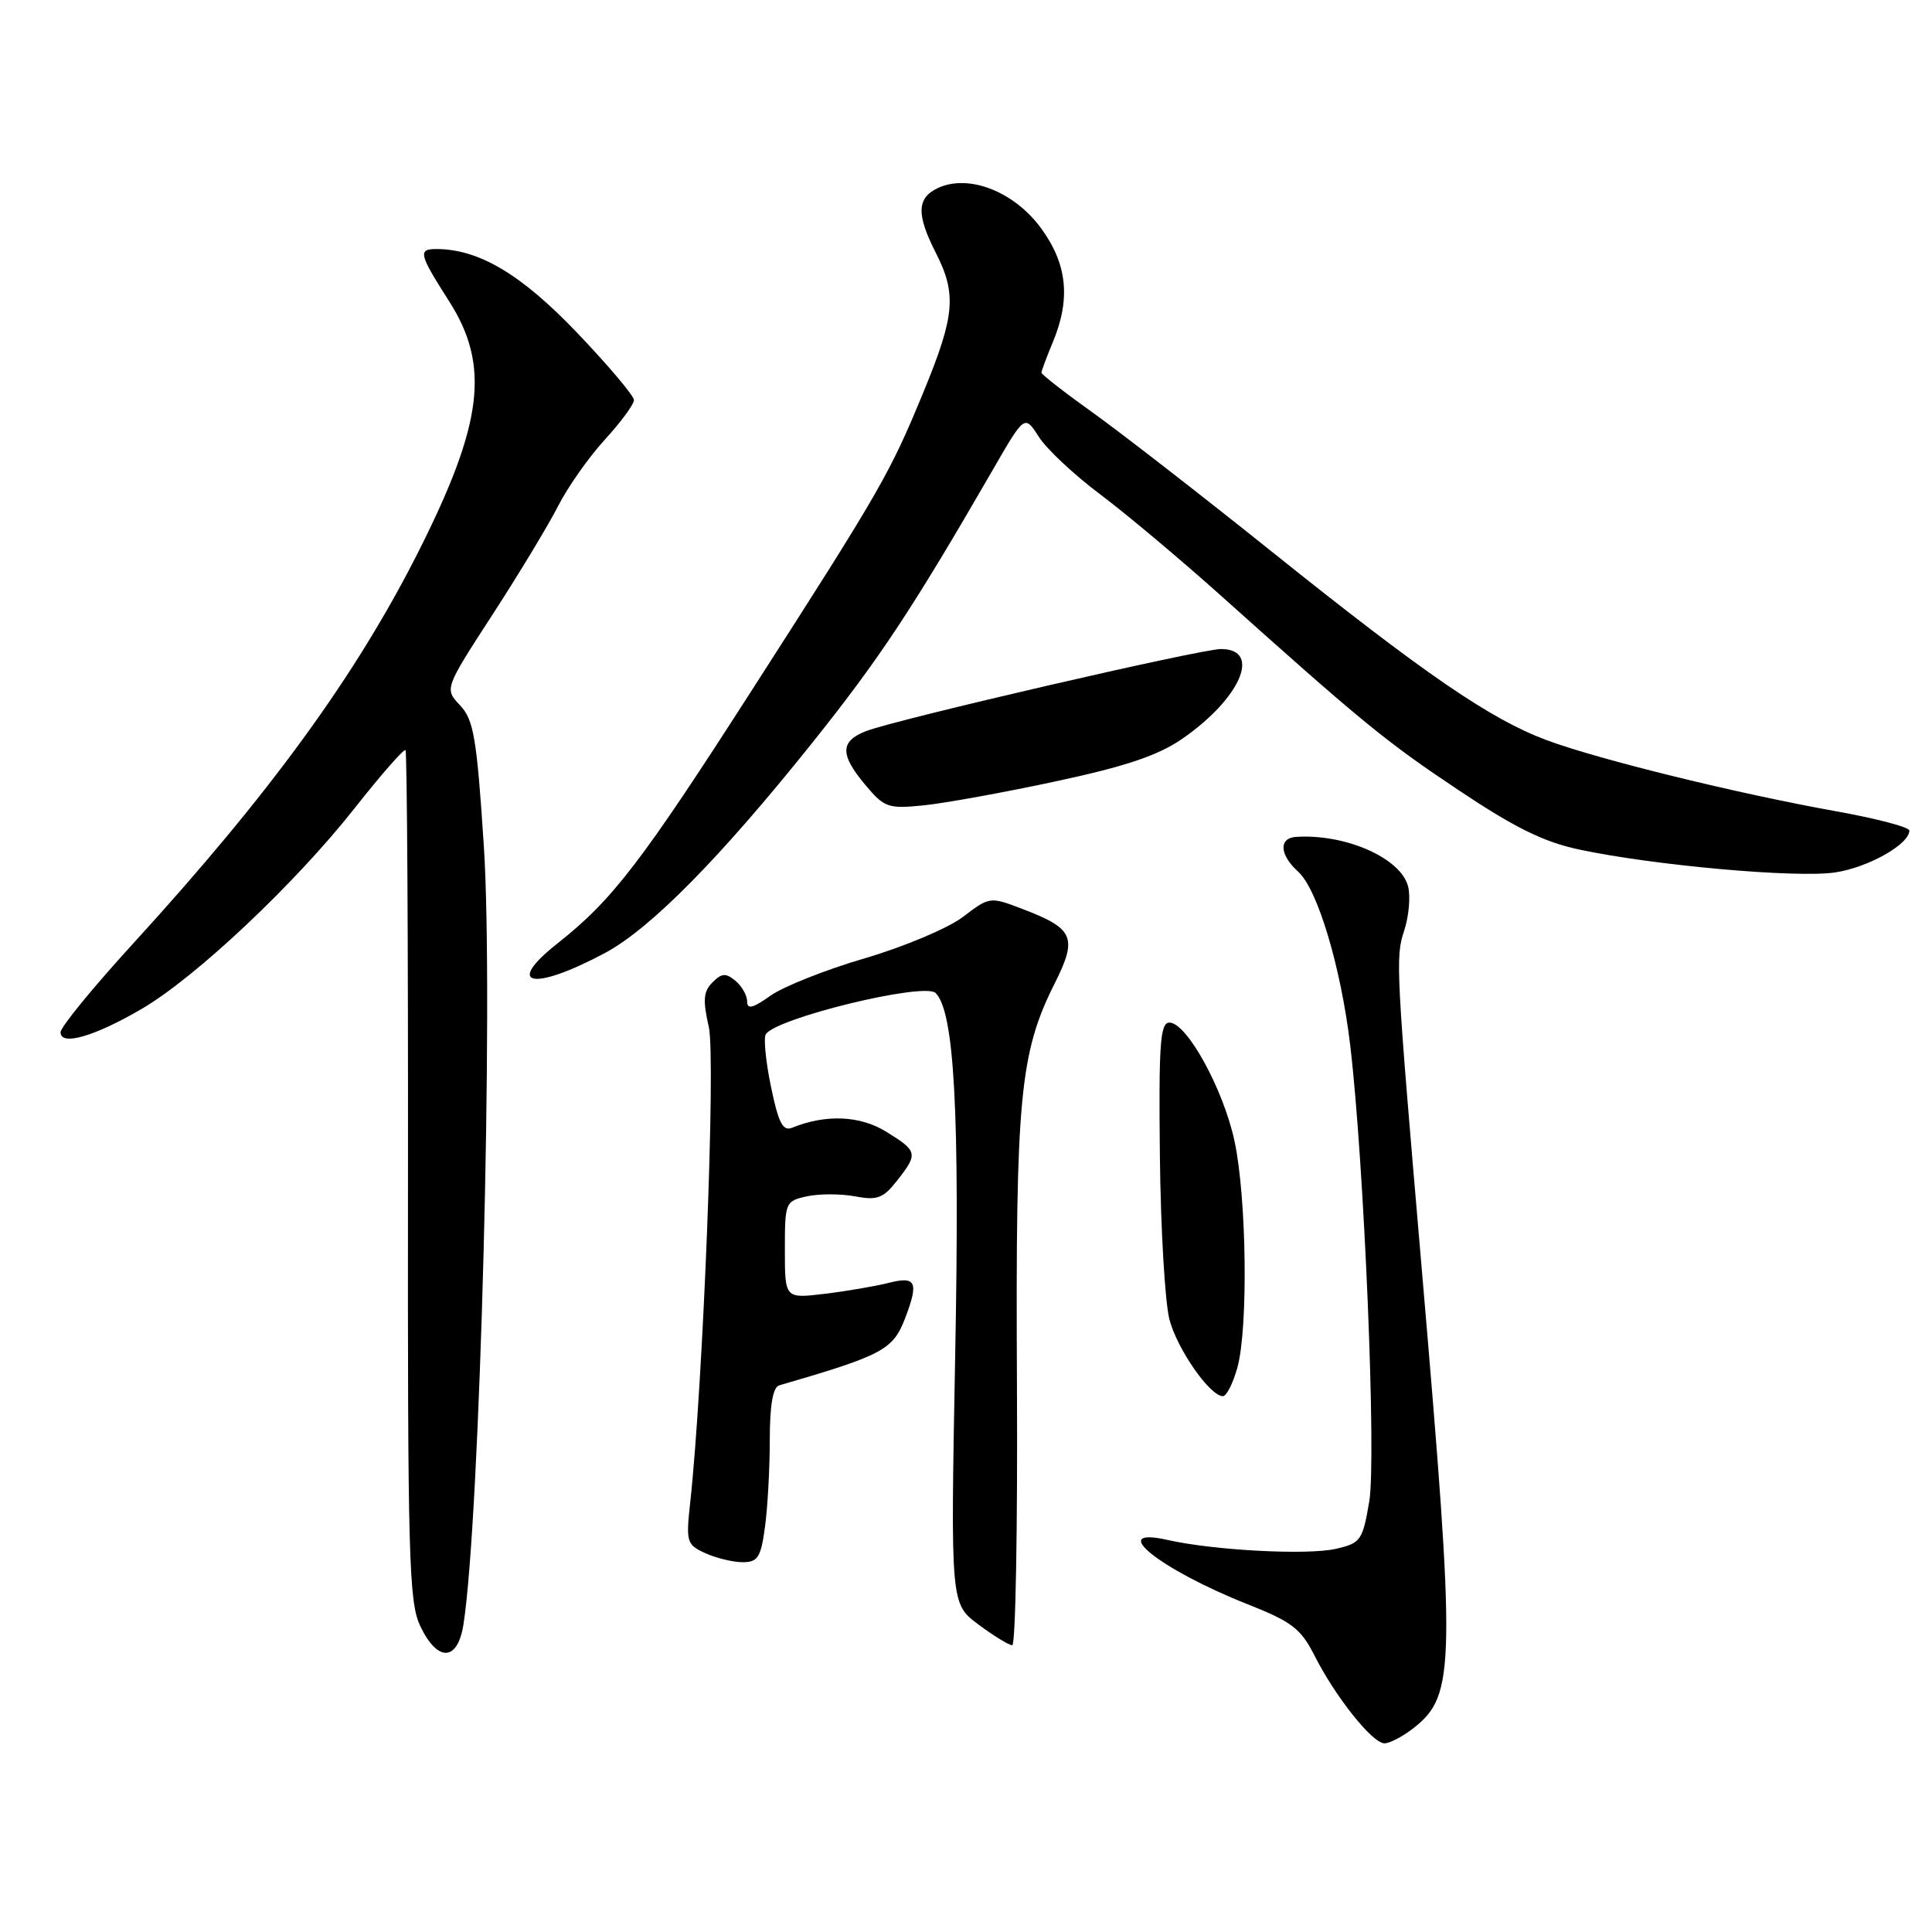 <?xml version="1.0" encoding="UTF-8" standalone="no"?>
<!DOCTYPE svg PUBLIC "-//W3C//DTD SVG 1.1//EN" "http://www.w3.org/Graphics/SVG/1.1/DTD/svg11.dtd" >
<svg xmlns="http://www.w3.org/2000/svg" xmlns:xlink="http://www.w3.org/1999/xlink" version="1.1" viewBox="0 0 256 256">
 <g >
 <path fill="currentColor"
d=" M 187.34 228.95 C 192.84 224.62 192.91 220.85 188.42 168.50 C 184.96 128.18 184.89 126.85 186.06 123.32 C 186.68 121.44 186.92 118.80 186.58 117.46 C 185.64 113.72 178.32 110.47 171.75 110.89 C 169.40 111.04 169.54 113.27 172.03 115.52 C 174.59 117.84 177.68 128.15 178.91 138.50 C 180.76 154.09 182.40 193.30 181.43 198.97 C 180.55 204.12 180.31 204.47 177.00 205.23 C 173.24 206.09 160.88 205.44 154.75 204.06 C 146.51 202.20 153.63 207.94 165.29 212.56 C 171.18 214.89 172.37 215.80 174.18 219.37 C 176.95 224.85 181.85 231.00 183.45 231.00 C 184.15 231.00 185.91 230.08 187.34 228.95 Z  M 61.41 215.25 C 63.62 201.23 65.42 132.05 64.11 112.08 C 63.17 97.73 62.77 95.38 60.96 93.46 C 58.89 91.26 58.89 91.26 65.30 81.38 C 68.82 75.95 72.73 69.47 73.98 67.00 C 75.24 64.53 78.00 60.60 80.13 58.27 C 82.26 55.95 84.00 53.58 84.00 53.01 C 84.00 52.44 80.60 48.42 76.44 44.06 C 69.06 36.34 63.44 33.00 57.82 33.00 C 55.35 33.00 55.51 33.65 59.53 39.95 C 64.94 48.45 64.01 56.08 55.50 72.99 C 47.18 89.50 35.77 105.19 17.66 125.00 C 12.38 130.78 8.04 136.07 8.03 136.77 C 7.99 138.66 12.56 137.33 18.85 133.64 C 26.01 129.44 39.17 117.02 46.99 107.09 C 50.49 102.65 53.52 99.19 53.73 99.40 C 53.94 99.61 54.09 125.02 54.06 155.86 C 54.01 206.42 54.17 212.29 55.69 215.47 C 57.98 220.27 60.64 220.17 61.41 215.25 Z  M 134.75 183.25 C 134.56 145.50 135.12 139.53 139.75 130.31 C 142.81 124.22 142.30 123.04 135.50 120.45 C 131.17 118.79 131.13 118.80 127.59 121.50 C 125.63 122.99 119.82 125.44 114.62 126.97 C 109.44 128.48 103.80 130.72 102.10 131.93 C 99.75 133.60 99.00 133.79 99.00 132.69 C 99.00 131.90 98.30 130.67 97.45 129.96 C 96.18 128.90 95.63 128.94 94.41 130.17 C 93.20 131.37 93.11 132.52 93.92 136.08 C 94.86 140.22 93.17 183.37 91.46 199.06 C 90.88 204.34 90.98 204.67 93.47 205.81 C 94.91 206.46 97.14 207.00 98.41 207.00 C 100.41 207.00 100.82 206.36 101.36 202.36 C 101.71 199.81 102.00 194.62 102.00 190.83 C 102.00 186.18 102.41 183.82 103.25 183.57 C 117.03 179.56 118.34 178.86 119.96 174.60 C 121.76 169.86 121.38 169.06 117.75 169.99 C 115.96 170.44 112.14 171.09 109.25 171.44 C 104.00 172.07 104.00 172.07 104.00 165.61 C 104.00 159.30 104.06 159.15 106.92 158.52 C 108.52 158.17 111.38 158.17 113.28 158.52 C 116.23 159.08 117.02 158.79 118.86 156.45 C 121.68 152.86 121.61 152.54 117.43 149.96 C 113.96 147.81 109.42 147.62 104.96 149.43 C 103.73 149.93 103.15 148.80 102.16 144.00 C 101.47 140.68 101.16 137.55 101.47 137.05 C 102.80 134.90 122.51 130.11 123.98 131.58 C 126.46 134.09 127.18 147.32 126.57 179.50 C 125.95 212.50 125.95 212.50 129.64 215.25 C 131.66 216.76 133.69 218.00 134.13 218.00 C 134.57 218.00 134.85 202.36 134.75 183.25 Z  M 163.95 181.25 C 165.41 176.00 165.19 158.73 163.58 151.20 C 162.10 144.31 157.26 135.50 154.96 135.50 C 153.73 135.50 153.53 138.27 153.69 153.18 C 153.80 162.91 154.37 172.67 154.97 174.89 C 156.03 178.84 160.34 185.00 162.04 185.00 C 162.52 185.00 163.37 183.31 163.95 181.25 Z  M 80.19 126.26 C 86.19 123.05 95.43 113.68 107.57 98.50 C 116.52 87.32 120.97 80.58 131.57 62.22 C 135.77 54.95 135.77 54.95 137.64 57.87 C 138.66 59.48 142.31 62.90 145.75 65.48 C 149.19 68.06 156.35 74.07 161.67 78.83 C 180.62 95.81 183.62 98.26 193.30 104.72 C 200.73 109.69 204.58 111.58 209.30 112.58 C 219.21 114.68 238.09 116.37 243.18 115.60 C 247.56 114.94 253.00 111.87 253.00 110.05 C 253.00 109.60 248.61 108.45 243.25 107.49 C 230.18 105.15 211.71 100.61 204.90 98.06 C 197.44 95.27 188.74 89.30 168.50 73.08 C 159.15 65.59 148.46 57.29 144.75 54.64 C 141.04 51.99 138.00 49.62 138.00 49.38 C 138.00 49.14 138.68 47.32 139.50 45.35 C 141.90 39.60 141.42 34.97 137.93 30.22 C 134.37 25.38 128.40 23.04 124.33 24.89 C 121.48 26.20 121.39 28.38 124.00 33.50 C 126.78 38.95 126.53 41.82 122.42 51.81 C 117.93 62.73 116.76 64.77 99.92 91.00 C 84.98 114.28 81.20 119.22 73.83 125.04 C 66.75 130.64 70.63 131.38 80.19 126.26 Z  M 139.91 103.53 C 149.12 101.56 153.43 100.11 156.60 97.93 C 164.37 92.58 167.24 86.00 161.78 86.00 C 159.06 86.01 118.70 95.34 114.75 96.88 C 111.30 98.22 111.28 99.99 114.68 104.03 C 117.19 107.02 117.68 107.19 122.43 106.71 C 125.22 106.42 133.09 105.00 139.91 103.53 Z "/>
</g>
</svg>